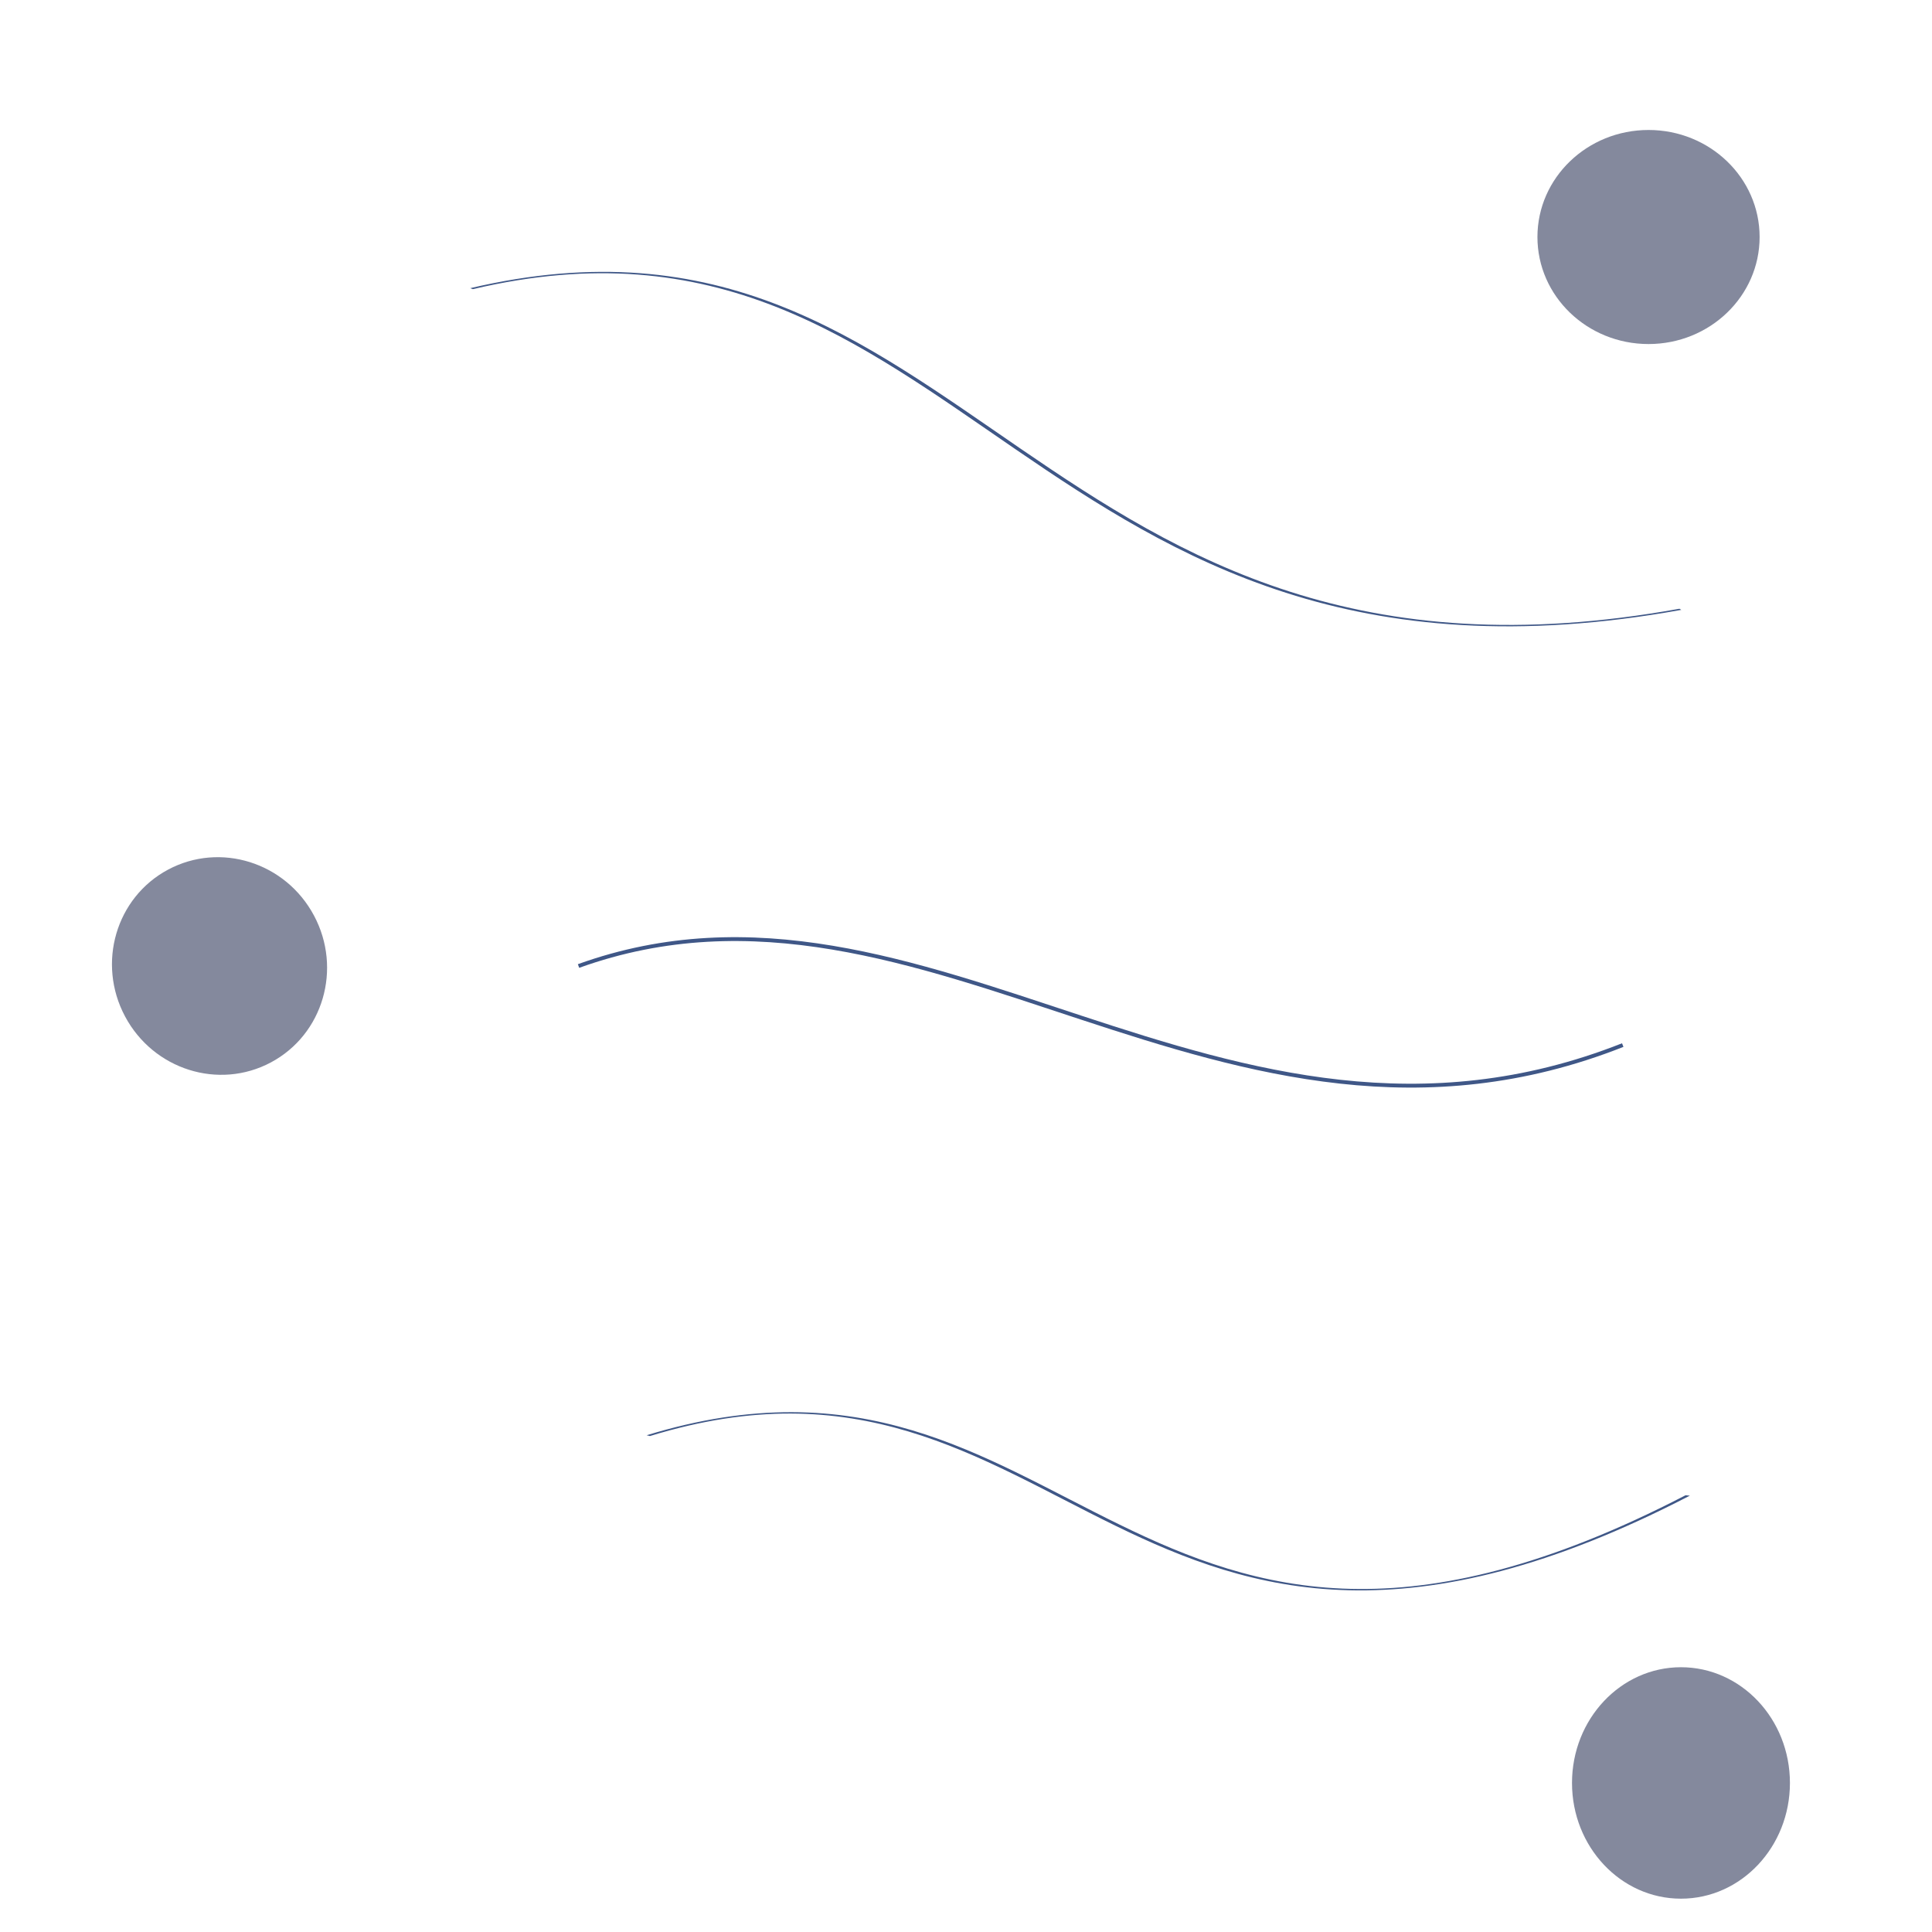 <svg id="eUAtTSjxhfv1" xmlns="http://www.w3.org/2000/svg" xmlns:xlink="http://www.w3.org/1999/xlink" viewBox="0 0 300 300" shape-rendering="geometricPrecision" text-rendering="geometricPrecision"><ellipse rx="30" ry="30" transform="matrix(.266 0.499-.489 0.261 34.088 150)" opacity="0.57" fill="#273053" stroke-width="0"/><ellipse rx="30" ry="30" transform="matrix(.564 0 0 0.599 261.02 276.856)" opacity="0.57" fill="#273053" stroke-width="0"/><ellipse rx="30" ry="30" transform="matrix(.575 0 0 0.554 255.982 36.803)" opacity="0.57" fill="#273053" stroke-width="0"/><path d="M-7.396,289.339c51.36-42.996,54.179,171.585,123.043,62.577" transform="matrix(1.298-.101 0.027 0.347 102.455 121.779)" fill="none" stroke="#3f5787" stroke-width="0.6"/><path d="M251.978,162.28C189.936,186.791,143.931,130.535,89.835,150" fill="none" stroke="#3f5787" stroke-width="0.6"/><path d="M87.847,194.38c59.821-34.57,62.735,214.086,140.775,184.459" transform="matrix(1.298-.101 0.027 0.347-46.053-13.753)" fill="none" stroke="#3f5787" stroke-width="0.6"/><path d="" transform="matrix(1.298-.101 0.027 0.347-46.053-13.753)" fill="none" stroke="#3f5787" stroke-width="0.6"/></svg>
